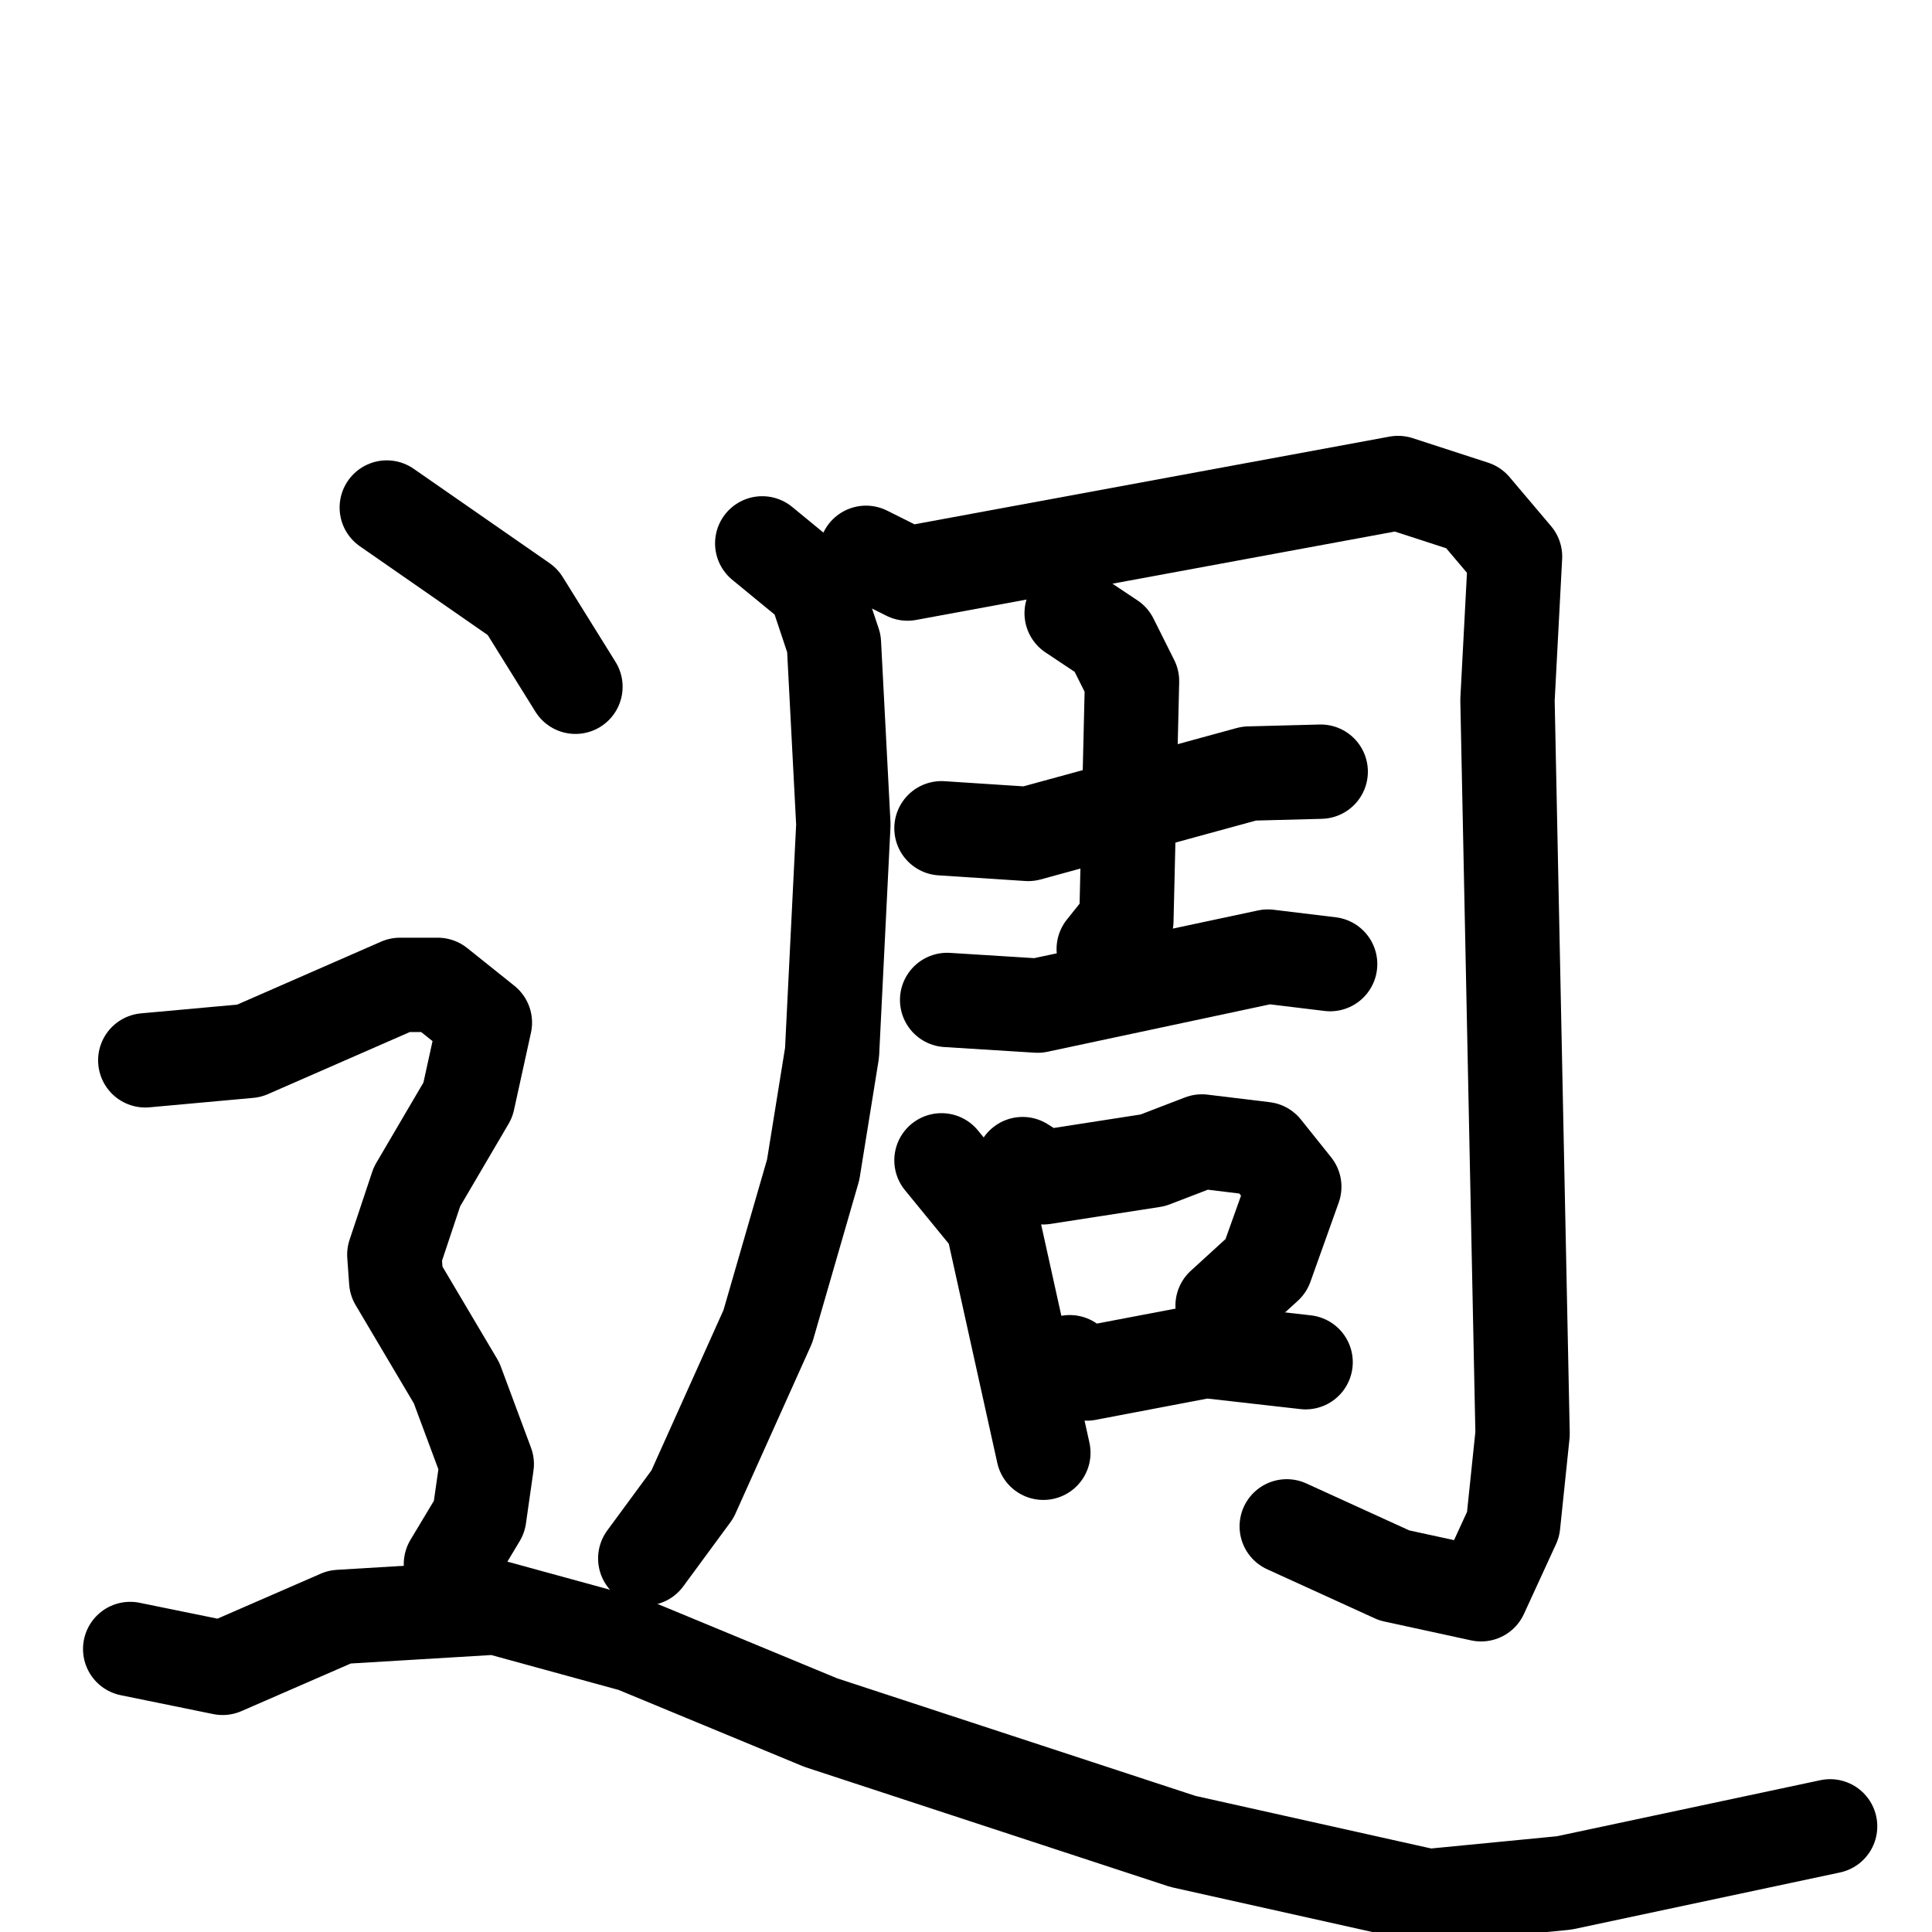 <svg xmlns="http://www.w3.org/2000/svg" viewBox="0 0 1024 1024">
  <g style="fill:none;stroke:#000000;stroke-width:50;stroke-linecap:round;stroke-linejoin:round;" transform="scale(1, 1) translate(0, 0)">
    <path d="M 404.0,288.0 L 432.0,311.0 L 442.0,341.0 L 447.0,437.0 L 441.0,558.0 L 431.0,620.0 L 407.0,703.0 L 367.0,792.0 L 342.0,826.0"/>
    <path d="M 459.0,293.0 L 481.0,304.0 L 741.0,256.0 L 781.0,269.0 L 803.0,295.0 L 799.0,371.0 L 807.0,760.0 L 802.0,808.0 L 785.0,845.0 L 739.0,835.0 L 682.0,809.0"/>
    <path d="M 499.0,439.0 L 545.0,442.0 L 662.0,410.0 L 700.0,409.0"/>
    <path d="M 568.0,325.0 L 589.0,339.0 L 600.0,361.0 L 597.0,488.0 L 585.0,503.0"/>
    <path d="M 502.0,530.0 L 550.0,533.0 L 672.0,507.0 L 705.0,511.0"/>
    <path d="M 499.0,615.0 L 526.0,648.0 L 553.0,770.0"/>
    <path d="M 542.0,617.0 L 553.0,624.0 L 611.0,615.0 L 637.0,605.0 L 670.0,609.0 L 686.0,629.0 L 671.0,671.0 L 648.0,692.0"/>
    <path d="M 567.0,722.0 L 576.0,728.0 L 639.0,716.0 L 692.0,722.0"/>
    <path d="M 205.0,269.0 L 277.0,319.0 L 305.0,364.0"/>
    <path d="M 77.0,562.0 L 132.0,557.0 L 212.0,522.0 L 232.0,522.0 L 257.0,542.0 L 248.0,583.0 L 221.0,629.0 L 209.0,665.0 L 210.0,679.0 L 242.0,733.0 L 258.0,776.0 L 254.0,804.0 L 239.0,829.0"/>
    <path d="M 69.0,874.0 L 118.0,884.0 L 180.0,857.0 L 263.0,852.0 L 336.0,872.0 L 435.0,913.0 L 627.0,976.0 L 757.0,1005.0 L 829.0,998.0 L 970.0,968.0"/>
  </g>
</svg>
